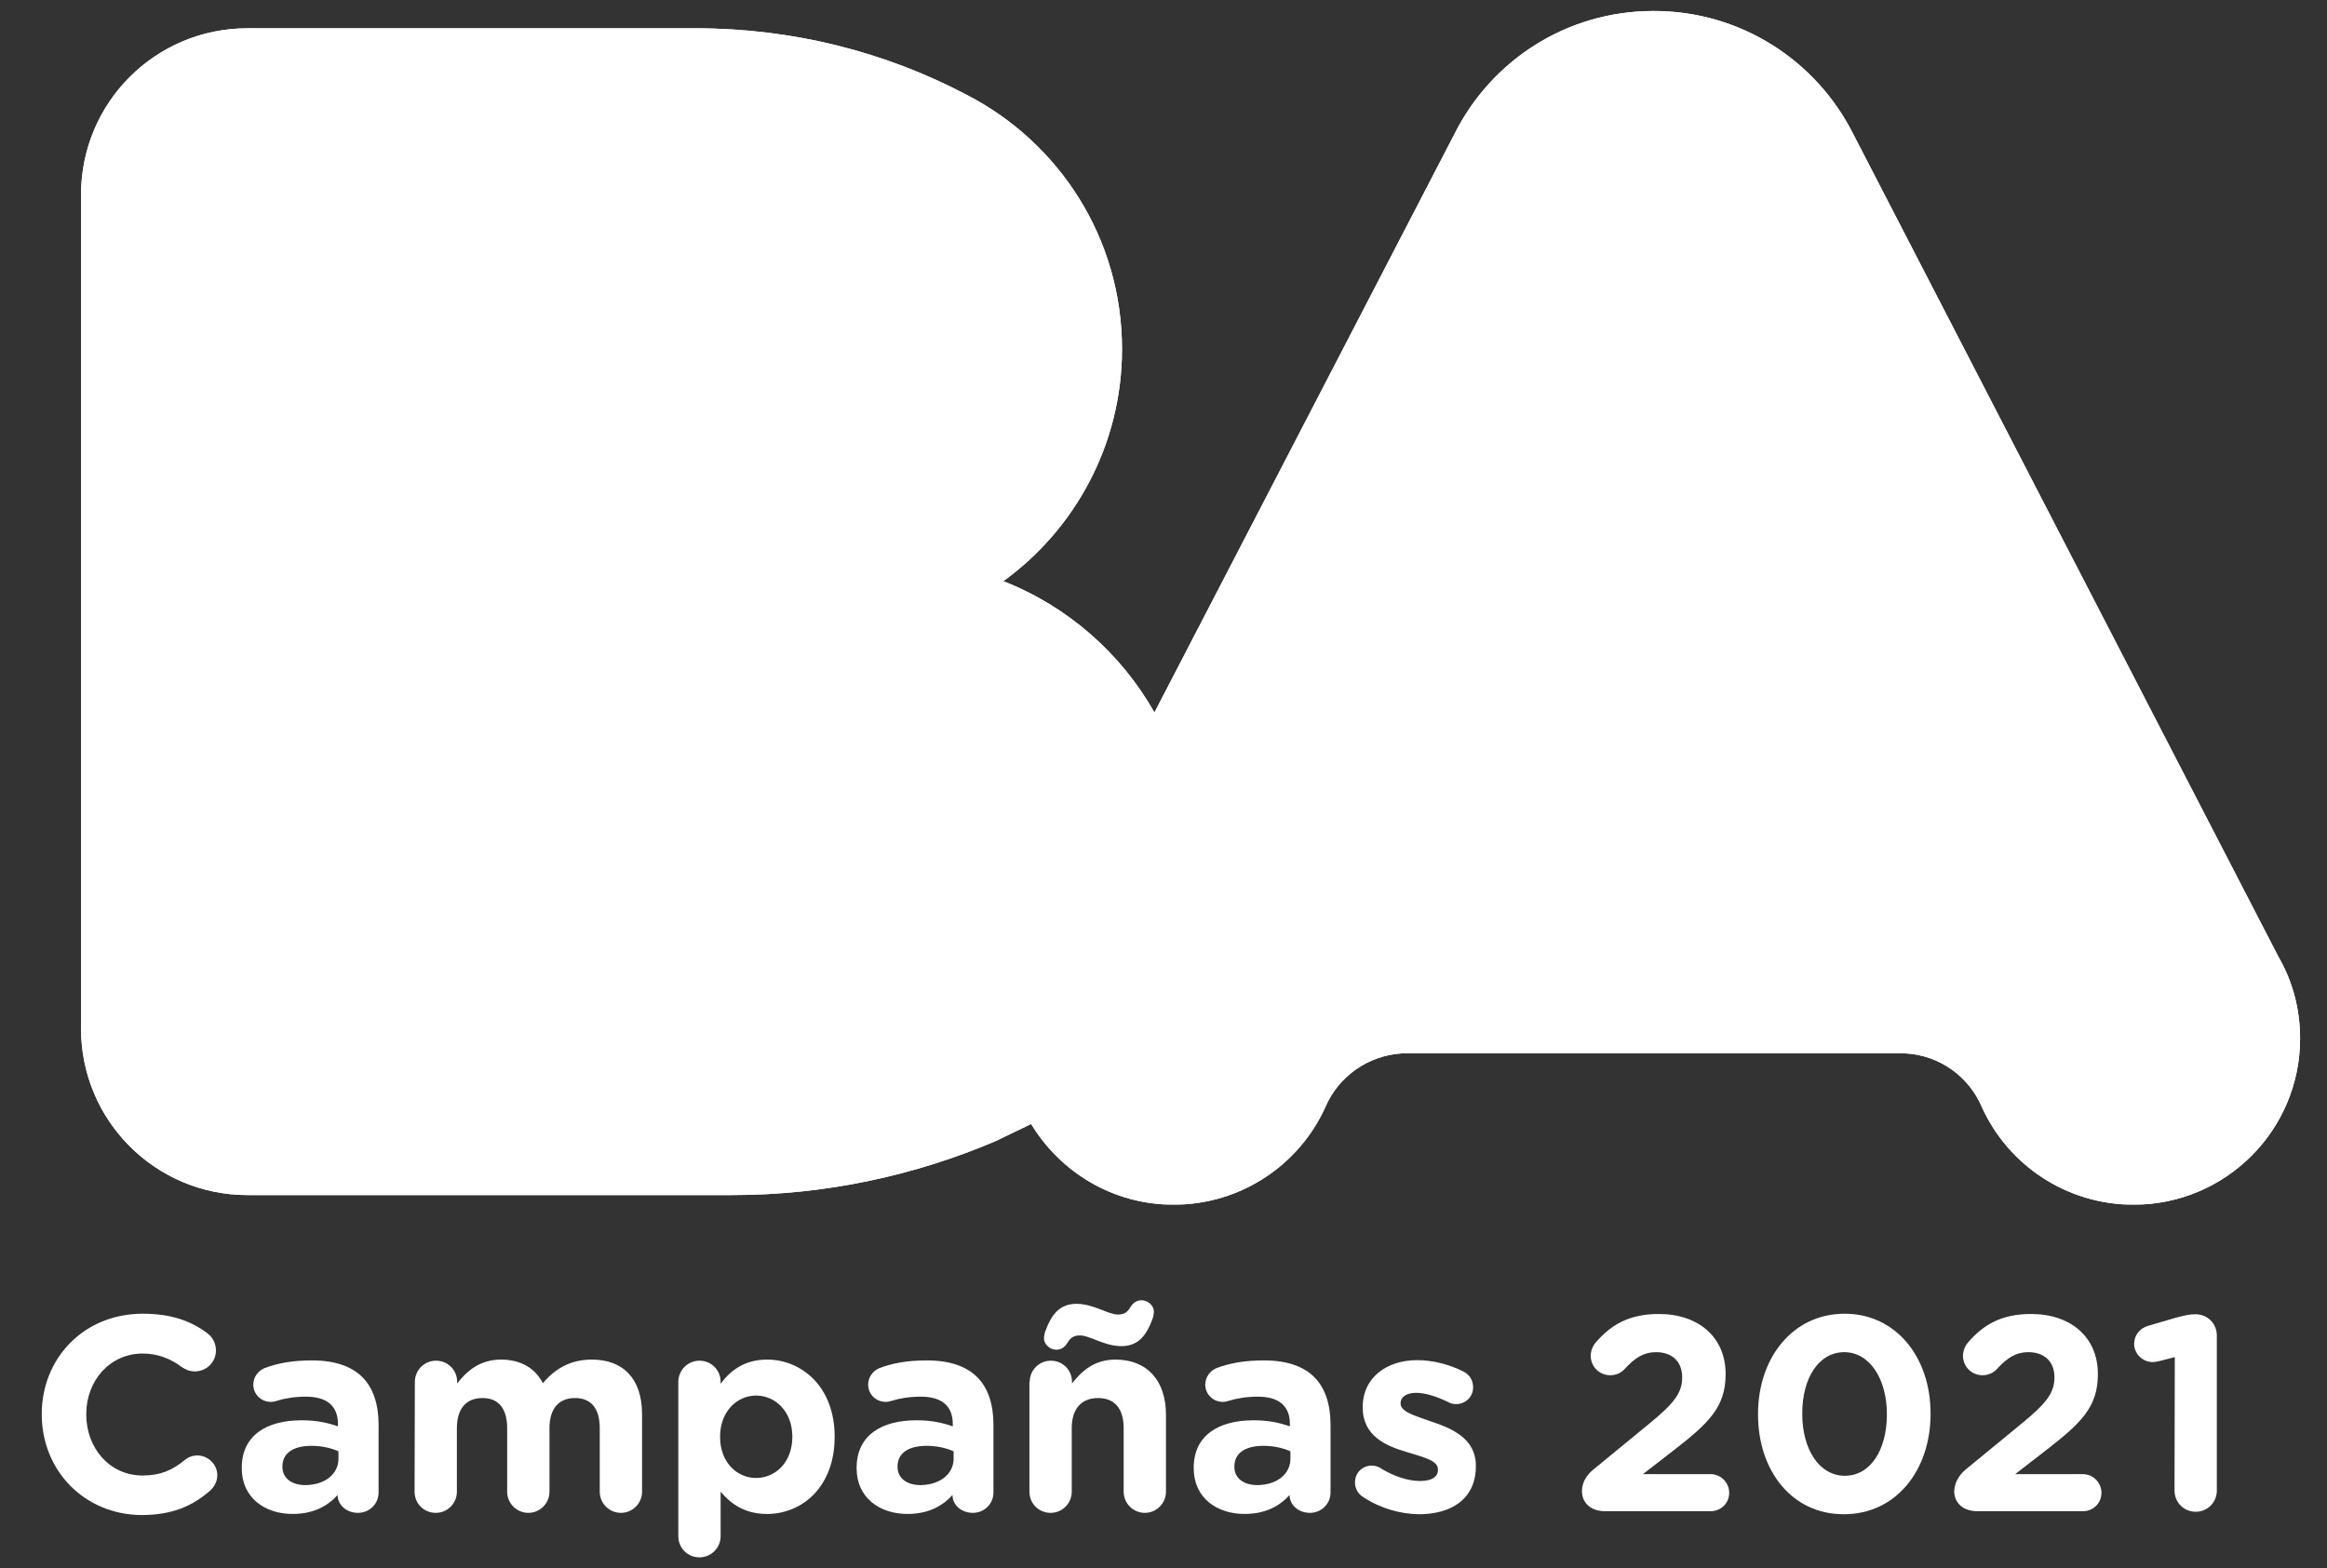 <?xml version="1.0" encoding="utf-8"?>
<!-- Generator: Adobe Illustrator 24.2.1, SVG Export Plug-In . SVG Version: 6.00 Build 0)  -->
<svg version="1.1" id="Capa_1" xmlns="http://www.w3.org/2000/svg" xmlns:xlink="http://www.w3.org/1999/xlink" x="0px" y="0px"
	 viewBox="0 0 847 571" style="enable-background:new 0 0 847 571;" xml:space="preserve">
<rect x="0" y="0" width="847" height="571" fill="#333333" stroke="none"/>
<style type="text/css">
	.st0{fill:#FFFFFF;}
	.st1{clip-path:url(#SVGID_2_);fill:#FFFFFF;}
</style>
<g>
	<path class="st0" d="M1262.9-289.1v-0.2c0-21.1,15.9-38.4,38.7-38.4c11.1,0,18.7,3,24.8,7.5c1.7,1.3,3.2,3.6,3.2,6.5
		c0,4.5-3.6,8-8.1,8c-2.2,0-3.7-0.8-4.9-1.6c-4.6-3.4-9.3-5.3-15.2-5.3c-12.5,0-21.5,10.4-21.5,23.1v0.2c0,12.7,8.8,23.3,21.5,23.3
		c6.9,0,11.5-2.1,16.1-5.8c1.3-1.1,3-1.8,4.9-1.8c4.1,0,7.6,3.4,7.6,7.5c0,2.5-1.3,4.6-2.8,5.8c-6.7,5.8-14.5,9.3-26.4,9.3
		C1279.1-250.9,1262.9-267.7,1262.9-289.1z"/>
	<path class="st0" d="M1338.3-268.5v-0.2c0-12.4,9.4-18.1,22.9-18.1c5.7,0,9.9,1,13.9,2.3v-1c0-6.7-4.1-10.4-12.2-10.4
		c-4.5,0-8.1,0.6-11.1,1.6c-1,0.3-1.6,0.4-2.3,0.4c-3.7,0-6.7-2.9-6.7-6.6c0-2.9,1.8-5.3,4.4-6.3c5.1-1.9,10.6-3,18.1-3
		c8.8,0,15.2,2.3,19.2,6.4c4.2,4.2,6.2,10.5,6.2,18.1v25.9c0,4.4-3.5,7.7-7.9,7.7c-4.7,0-7.7-3.3-7.7-6.7v-0.1
		c-3.9,4.4-9.3,7.2-17.2,7.2C1347.1-251.1,1338.3-257.2,1338.3-268.5z M1375.3-272.2v-2.9c-2.8-1.3-6.4-2.1-10.3-2.1
		c-6.9,0-11.1,2.8-11.1,7.9v0.2c0,4.4,3.6,6.9,8.8,6.9C1370.3-262.2,1375.3-266.4,1375.3-272.2z"/>
	<path class="st0" d="M1403.5-301.6c0-4.5,3.6-8.1,8.1-8.1s8.1,3.6,8.1,8.1v0.6c3.7-4.8,8.6-9.1,16.8-9.1c7.4,0,13.1,3.3,16,9
		c5-5.8,10.9-9,18.7-9c12,0,19.2,7.2,19.2,20.9v29.6c0,4.5-3.6,8.1-8.1,8.1s-8.1-3.6-8.1-8.1v-24.3c0-7.6-3.4-11.6-9.4-11.6
		s-9.8,3.9-9.8,11.6v24.3c0,4.5-3.6,8.1-8.1,8.1s-8.1-3.6-8.1-8.1v-24.3c0-7.6-3.4-11.6-9.4-11.6s-9.8,3.9-9.8,11.6v24.3
		c0,4.5-3.6,8.1-8.1,8.1s-8.1-3.6-8.1-8.1v-42H1403.5z"/>
	<path class="st0" d="M1503.2-301.6c0-4.5,3.6-8.1,8.1-8.1s8.1,3.6,8.1,8.1v0.7c3.9-5.3,9.3-9.2,17.7-9.2
		c13.3,0,25.9,10.4,25.9,29.4v0.2c0,19-12.4,29.4-25.9,29.4c-8.6,0-13.9-3.9-17.7-8.5v17c0,4.5-3.6,8.1-8.1,8.1s-8.1-3.6-8.1-8.1
		V-301.6L1503.2-301.6z M1546.8-280.5v-0.2c0-9.4-6.4-15.7-13.9-15.7s-13.8,6.3-13.8,15.7v0.2c0,9.4,6.3,15.7,13.8,15.7
		S1546.8-270.9,1546.8-280.5z"/>
	<path class="st0" d="M1570.4-268.5v-0.2c0-12.4,9.4-18.1,22.9-18.1c5.7,0,9.9,1,13.9,2.3v-1c0-6.7-4.1-10.4-12.2-10.4
		c-4.5,0-8.1,0.6-11.1,1.6c-1,0.3-1.6,0.4-2.3,0.4c-3.7,0-6.7-2.9-6.7-6.6c0-2.9,1.8-5.3,4.4-6.3c5.1-1.9,10.6-3,18.1-3
		c8.8,0,15.2,2.3,19.2,6.4c4.2,4.2,6.2,10.5,6.2,18.1v25.9c0,4.4-3.5,7.7-7.9,7.7c-4.7,0-7.7-3.3-7.7-6.7v-0.1
		c-3.9,4.4-9.3,7.2-17.2,7.2C1579.2-251.1,1570.4-257.2,1570.4-268.5z M1607.4-272.2v-2.9c-2.8-1.3-6.4-2.1-10.3-2.1
		c-6.9,0-11.1,2.8-11.1,7.9v0.2c0,4.4,3.6,6.9,8.8,6.9C1602.3-262.2,1607.4-266.4,1607.4-272.2z"/>
	<path class="st0" d="M1635.5-301.6c0-4.5,3.6-8.1,8.1-8.1s8.1,3.6,8.1,8.1v0.6c3.7-4.8,8.5-9.1,16.7-9.1c12.2,0,19.3,8.1,19.3,21.1
		v29.4c0,4.5-3.6,8.1-8.1,8.1s-8.1-3.6-8.1-8.1v-24.3c0-7.6-3.6-11.6-9.8-11.6c-6.2,0-10.1,3.9-10.1,11.6v24.3
		c0,4.5-3.6,8.1-8.1,8.1s-8.1-3.6-8.1-8.1L1635.5-301.6L1635.5-301.6z M1645.7-313.9c-2.5,0-4.8-2.1-4.8-4.4c0-0.7,0.2-2,0.5-2.9
		c2.3-6.2,5.4-10.4,11.9-10.4c6.6,0,12.1,4.1,15.9,4.1c2.5,0,3.7-1,5-3.1c0.8-1.4,2.2-2.4,4.1-2.4c2.5,0,4.8,2.1,4.8,4.4
		c0,0.7-0.2,2-0.5,2.9c-2.3,6.2-5.4,10.4-11.9,10.4c-6.6,0-12.1-4.1-15.9-4.1c-2.5,0-3.7,1-5,3.1
		C1649-315,1647.6-313.9,1645.7-313.9z"/>
	<path class="st0" d="M1697.2-268.5v-0.2c0-12.4,9.4-18.1,22.9-18.1c5.7,0,9.9,1,13.9,2.3v-1c0-6.7-4.1-10.4-12.2-10.4
		c-4.5,0-8.1,0.6-11.1,1.6c-1,0.3-1.6,0.4-2.3,0.4c-3.7,0-6.7-2.9-6.7-6.6c0-2.9,1.8-5.3,4.4-6.3c5.1-1.9,10.6-3,18.1-3
		c8.8,0,15.2,2.3,19.2,6.4c4.2,4.2,6.2,10.5,6.2,18.1v25.9c0,4.4-3.5,7.7-7.9,7.7c-4.7,0-7.7-3.3-7.7-6.7v-0.1
		c-3.9,4.4-9.3,7.2-17.2,7.2C1706-251.1,1697.2-257.2,1697.2-268.5z M1734.2-272.2v-2.9c-2.8-1.3-6.4-2.1-10.3-2.1
		c-6.9,0-11.1,2.8-11.1,7.9v0.2c0,4.4,3.6,6.9,8.8,6.9C1729.1-262.2,1734.2-266.4,1734.2-272.2z"/>
	<path class="st0" d="M1760.8-257.6c-1.7-1.1-3.1-3-3.1-5.5c0-3.6,2.8-6.4,6.4-6.4c1.2,0,2.3,0.3,3.2,0.8c5.4,3.4,10.8,5.1,15.4,5.1
		c4.7,0,6.8-1.7,6.8-4.2v-0.2c0-3.5-5.5-4.7-11.8-6.6c-8-2.3-17-6-17-17.1v-0.1c0-11.6,9.3-18,20.8-18c5.9,0,12.1,1.6,17.6,4.4
		c2.3,1.2,3.8,3.3,3.8,6c0,3.6-2.9,6.4-6.5,6.4c-1.2,0-1.9-0.2-3-0.7c-4.6-2.2-8.9-3.6-12.3-3.6c-3.9,0-5.9,1.7-5.9,3.9v0.2
		c0,3.2,5.4,4.7,11.6,6.8c8,2.7,17.2,6.5,17.2,16.9v0.2c0,12.6-9.4,18.4-21.8,18.4C1775.3-251.1,1767.7-253.1,1760.8-257.6z"/>
	<path class="st0" d="M1846.9-268.1l21.1-17.3c9.2-7.5,12.8-11.7,12.8-17.8c0-6.3-4.1-9.7-10-9.7c-4.7,0-8,2-12.1,6.5
		c-1.1,1.2-3,2.3-5.5,2.3c-4.1,0-7.4-3.3-7.4-7.4c0-1.8,0.7-3.7,1.9-5.1c5.9-6.9,12.9-10.9,24.2-10.9c15.4,0,25.6,9,25.6,22.9v0.2
		c0,12.4-6.4,18.6-19.5,28.8l-12.1,9.3h25.9c3.9,0,7.1,3.2,7.1,7.1s-3.2,7-7.1,7h-40.3c-5.1,0-8.8-2.9-8.8-7.7
		C1842.6-263.1,1844.1-265.8,1846.9-268.1z"/>
	<path class="st0" d="M1908.9-289.1v-0.2c0-21.5,13.4-38.4,33.1-38.4c19.6,0,32.9,16.7,32.9,38.2v0.2c0,21.5-13.3,38.4-33.1,38.4
		C1921.9-250.9,1908.9-267.5,1908.9-289.1z M1958.1-289.1v-0.2c0-13.5-6.6-23.7-16.3-23.7c-9.7,0-16.1,9.9-16.1,23.5v0.2
		c0,13.6,6.5,23.7,16.3,23.7S1958.1-275.6,1958.1-289.1z"/>
	<path class="st0" d="M1997.9-310.9l-5.7,1.5c-0.8,0.2-2,0.4-2.9,0.4c-3.8,0-7.1-3.2-7.1-7c0-3.3,2.1-6,5.4-7l10.5-3.1
		c3.1-0.8,5.4-1.4,7.6-1.4h0.2c4.5,0,8.1,3.6,8.1,8.1v59.8c0,4.5-3.6,8.1-8.1,8.1s-8.1-3.6-8.1-8.1L1997.9-310.9L1997.9-310.9z"/>
	<path class="st0" d="M2035.1-256.2c-2.2-1.4-3.8-3.7-3.8-6.7c0-4.2,3.5-7.4,7.7-7.4c1.6,0,3,0.5,4.2,1.3c3.8,2.2,7.2,3.3,11.9,3.3
		c9.1,0,14-6.9,15.1-16.9c-3.6,3.1-8.6,5.1-15.1,5.1c-16.1,0-26.5-8.9-26.5-24v-0.2c0-15,11.6-26,28.3-26c10,0,15.8,2.4,21.4,8.1
		c5.3,5.3,8.8,13.4,8.8,28v0.2c0,24.1-11.4,40.5-32.5,40.5C2046.5-250.9,2040.7-252.8,2035.1-256.2z M2070.6-302.1v-0.2
		c0-6.6-4.9-11.4-13.1-11.4c-8.1,0-12.6,4.7-12.6,11.2v0.2c0,6.6,4.9,11.1,12.9,11.1C2065.9-291.1,2070.6-295.8,2070.6-302.1z"/>
</g>
<g>
	<g>
		<path id="SVGID_3_" class="st0" d="M601.9,4L601.9,4c-31.9,0-59.2,18.2-72.5,44.8L420.2,259.4c-12.2-21.6-31.7-38.7-55-47.8
			c26.1-18.9,43.2-49.8,43.2-84.5c0-40.4-22.9-75.2-56.4-92.5c-29.5-15.6-63.2-24.3-98.8-24.3H90.1c-33.6,0-60.6,27.1-60.6,60.6
			v303.6c0,33.5,27.1,60.6,60.6,60.6H149h117.5c34,0,66.4-7.1,95.8-19.6l11.2-5.4c0.6-0.3,1.2-0.6,1.8-0.9
			c10.7,17.6,29.8,29.4,51.9,29.4c24.5,0,45.7-14.5,55.2-35.5c4.7-11.1,15.5-18.9,28.1-19.6h182.8c12.7,0.6,23.4,8.5,28.1,19.6
			c9.5,21,30.7,35.5,55.2,35.5c33.5,0,60.6-27.1,60.6-60.5c0-10.9-2.8-21-7.9-29.8L674.5,48.7C661.1,22.1,633.7,4,601.9,4L601.9,4z"
			/>
	</g>
	<g>
		<g>
			<defs>
				<path id="SVGID_1_" d="M601.9,4L601.9,4c-31.9,0-59.2,18.2-72.5,44.8L420.2,259.4c-12.2-21.6-31.7-38.7-55-47.8
					c26.1-18.9,43.2-49.8,43.2-84.5c0-40.4-22.9-75.2-56.4-92.5c-29.5-15.6-63.2-24.3-98.8-24.3H90.1c-33.6,0-60.6,27.1-60.6,60.6
					v303.6c0,33.5,27.1,60.6,60.6,60.6H149h117.5c34,0,66.4-7.1,95.8-19.6l11.2-5.4c0.6-0.3,1.2-0.6,1.8-0.9
					c10.7,17.6,29.8,29.4,51.9,29.4c24.5,0,45.7-14.5,55.2-35.5c4.7-11.1,15.5-18.9,28.1-19.6h182.8c12.7,0.6,23.4,8.5,28.1,19.6
					c9.5,21,30.7,35.5,55.2,35.5c33.5,0,60.6-27.1,60.6-60.5c0-10.9-2.8-21-7.9-29.8L674.5,48.7C661.1,22.1,633.7,4,601.9,4L601.9,4
					z"/>
			</defs>
			<clipPath id="SVGID_2_">
				<use xlink:href="#SVGID_1_"  style="overflow:visible;"/>
			</clipPath>
			<rect x="29.4" y="4" class="st1" width="807.9" height="434.5"/>
		</g>
	</g>
</g>
<g>
	<path class="st0" d="M15.2,515v-0.2c0-20.1,15.1-36.5,36.8-36.5c10.6,0,17.8,2.8,23.6,7.2c1.6,1.2,3,3.4,3,6.2
		c0,4.2-3.4,7.6-7.7,7.6c-2.1,0-3.5-0.8-4.6-1.5c-4.3-3.2-8.9-5-14.4-5c-11.9,0-20.5,9.9-20.5,22v0.2c0,12.1,8.4,22.2,20.5,22.2
		c6.6,0,10.9-2,15.3-5.6c1.2-1,2.8-1.7,4.6-1.7c3.9,0,7.3,3.2,7.3,7.2c0,2.4-1.2,4.3-2.6,5.6c-6.4,5.6-13.8,8.9-25.1,8.9
		C30.6,551.4,15.2,535.3,15.2,515z"/>
	<path class="st0" d="M88,534.6v-0.2c0-11.8,9-17.3,21.8-17.3c5.5,0,9.4,0.9,13.2,2.2v-0.9c0-6.4-3.9-9.9-11.6-9.9
		c-4.2,0-7.7,0.6-10.6,1.5c-0.9,0.3-1.5,0.4-2.2,0.4c-3.5,0-6.4-2.7-6.4-6.3c0-2.7,1.7-5,4.1-6c4.8-1.8,10.1-2.8,17.3-2.8
		c8.4,0,14.4,2.2,18.3,6.1c4,4,5.9,10,5.9,17.3v24.7c0,4.1-3.3,7.4-7.5,7.4c-4.4,0-7.4-3.1-7.4-6.4v-0.1c-3.7,4.1-8.9,6.9-16.4,6.9
		C96.4,551.2,88,545.3,88,534.6z M123.2,531.1v-2.7c-2.6-1.2-6.1-2-9.8-2c-6.6,0-10.6,2.6-10.6,7.5v0.2c0,4.1,3.4,6.6,8.4,6.6
		C118.4,540.6,123.2,536.6,123.2,531.1z"/>
	<path class="st0" d="M151,503.1c0-4.2,3.4-7.7,7.7-7.7s7.7,3.4,7.7,7.7v0.6c3.5-4.5,8.2-8.7,16-8.7c7.1,0,12.4,3.1,15.2,8.6
		c4.7-5.6,10.4-8.6,17.8-8.6c11.4,0,18.3,6.9,18.3,19.9v28.2c0,4.2-3.4,7.7-7.7,7.7c-4.2,0-7.7-3.4-7.7-7.7V520c0-7.3-3.2-11-9-11
		s-9.3,3.7-9.3,11v23.1c0,4.2-3.4,7.7-7.7,7.7c-4.2,0-7.7-3.4-7.7-7.7V520c0-7.3-3.2-11-9-11s-9.3,3.7-9.3,11v23.1
		c0,4.2-3.4,7.7-7.7,7.7s-7.7-3.4-7.7-7.7L151,503.1L151,503.1z"/>
	<path class="st0" d="M246.9,503.1c0-4.2,3.4-7.7,7.7-7.7s7.7,3.4,7.7,7.7v0.7c3.7-5,8.9-8.8,16.9-8.8c12.6,0,24.6,9.9,24.6,28v0.2
		c0,18.1-11.8,28-24.6,28c-8.2,0-13.2-3.7-16.9-8.1v16.2c0,4.2-3.4,7.7-7.7,7.7s-7.7-3.4-7.7-7.7V503.1z M288.4,523.2V523
		c0-9-6.1-14.9-13.2-14.9s-13.1,6-13.1,14.9v0.2c0,9,6,14.9,13.1,14.9S288.4,532.3,288.4,523.2z"/>
	<path class="st0" d="M311.8,534.6v-0.2c0-11.8,9-17.3,21.8-17.3c5.5,0,9.4,0.9,13.2,2.2v-0.9c0-6.4-3.9-9.9-11.6-9.9
		c-4.2,0-7.7,0.6-10.6,1.5c-0.9,0.3-1.5,0.4-2.2,0.4c-3.5,0-6.4-2.7-6.4-6.3c0-2.7,1.7-5,4.1-6c4.8-1.8,10.1-2.8,17.3-2.8
		c8.4,0,14.4,2.2,18.3,6.1c4,4,5.9,10,5.9,17.3v24.7c0,4.1-3.3,7.4-7.5,7.4c-4.4,0-7.4-3.1-7.4-6.4v-0.1c-3.7,4.1-8.9,6.9-16.4,6.9
		C320.2,551.2,311.8,545.3,311.8,534.6z M347.1,531.1v-2.7c-2.6-1.2-6.1-2-9.8-2c-6.6,0-10.6,2.6-10.6,7.5v0.2
		c0,4.1,3.4,6.6,8.4,6.6C342.2,540.6,347.1,536.6,347.1,531.1z"/>
	<path class="st0" d="M374.8,503.1c0-4.2,3.4-7.7,7.7-7.7s7.7,3.4,7.7,7.7v0.6c3.5-4.5,8.1-8.7,15.8-8.7c11.6,0,18.4,7.7,18.4,20.1
		v28c0,4.2-3.4,7.7-7.7,7.7c-4.2,0-7.7-3.4-7.7-7.7V520c0-7.3-3.4-11-9.3-11s-9.6,3.7-9.6,11v23.1c0,4.2-3.4,7.7-7.7,7.7
		s-7.7-3.4-7.7-7.7v-40H374.8z M384.5,491.4c-2.4,0-4.5-2-4.5-4.1c0-0.7,0.2-1.9,0.5-2.7c2.2-5.9,5.1-9.9,11.3-9.9
		c6.3,0,11.5,3.9,15.1,3.9c2.4,0,3.5-0.9,4.7-2.9c0.8-1.3,2.1-2.3,3.9-2.3c2.4,0,4.5,2,4.5,4.1c0,0.7-0.2,1.9-0.5,2.7
		c-2.2,5.9-5.1,9.9-11.3,9.9c-6.3,0-11.5-3.9-15.1-3.9c-2.4,0-3.5,0.9-4.7,2.9C387.6,490.4,386.3,491.4,384.5,491.4z"/>
	<path class="st0" d="M434.5,534.6v-0.2c0-11.8,9-17.3,21.8-17.3c5.5,0,9.4,0.9,13.2,2.2v-0.9c0-6.4-3.9-9.9-11.6-9.9
		c-4.2,0-7.7,0.6-10.6,1.5c-0.9,0.3-1.5,0.4-2.2,0.4c-3.5,0-6.4-2.7-6.4-6.3c0-2.7,1.7-5,4.1-6c4.8-1.8,10.1-2.8,17.3-2.8
		c8.4,0,14.4,2.2,18.3,6.1c4,4,5.9,10,5.9,17.3v24.7c0,4.1-3.3,7.4-7.5,7.4c-4.4,0-7.4-3.1-7.4-6.4v-0.1c-3.7,4.1-8.9,6.9-16.4,6.9
		C442.9,551.2,434.5,545.3,434.5,534.6z M469.7,531.1v-2.7c-2.6-1.2-6.1-2-9.8-2c-6.6,0-10.6,2.6-10.6,7.5v0.2
		c0,4.1,3.4,6.6,8.4,6.6C464.9,540.6,469.7,536.6,469.7,531.1z"/>
	<path class="st0" d="M496.1,545c-1.6-1-2.9-2.8-2.9-5.3c0-3.4,2.6-6.1,6.1-6.1c1.1,0,2.2,0.3,3,0.8c5.1,3.2,10.3,4.8,14.6,4.8
		c4.4,0,6.5-1.6,6.5-4V535c0-3.3-5.2-4.4-11.2-6.3c-7.6-2.2-16.2-5.8-16.2-16.3l0,0c0-11,8.9-17.2,19.8-17.2
		c5.7,0,11.5,1.5,16.8,4.1c2.2,1.1,3.6,3.1,3.6,5.8c0,3.4-2.7,6.1-6.2,6.1c-1.1,0-1.8-0.2-2.8-0.7c-4.3-2.1-8.5-3.4-11.7-3.4
		c-3.7,0-5.7,1.6-5.7,3.7v0.2c0,3,5.1,4.4,11,6.5c7.6,2.5,16.4,6.2,16.4,16.1v0.2c0,12-9,17.5-20.7,17.5
		C509.8,551.2,502.6,549.3,496.1,545z"/>
	<path class="st0" d="M580,535l20.1-16.5c8.8-7.2,12.2-11.1,12.2-17c0-6-3.9-9.2-9.5-9.2c-4.4,0-7.6,1.9-11.5,6.2
		c-1,1.1-2.8,2.2-5.2,2.2c-3.9,0-7.1-3.1-7.1-7.1c0-1.7,0.7-3.5,1.8-4.8c5.7-6.6,12.3-10.4,23-10.4c14.6,0,24.3,8.6,24.3,21.8v0.2
		c0,11.8-6.1,17.7-18.6,27.4l-11.5,8.9h24.6c3.7,0,6.8,3,6.8,6.8s-3,6.7-6.8,6.7h-38.4c-4.8,0-8.4-2.7-8.4-7.4
		C575.9,539.8,577.3,537.2,580,535z"/>
	<path class="st0" d="M639.9,515v-0.2c0-20.5,12.7-36.5,31.5-36.5c18.7,0,31.3,15.8,31.3,36.3v0.2c0,20.5-12.6,36.5-31.5,36.5
		C652.3,551.4,639.9,535.5,639.9,515z M686.8,515v-0.2c0-12.8-6.3-22.5-15.5-22.5c-9.3,0-15.3,9.4-15.3,22.3v0.2
		c0,12.9,6.2,22.5,15.5,22.5S686.8,527.9,686.8,515z"/>
	<path class="st0" d="M715.5,535l20.1-16.5c8.8-7.2,12.2-11.1,12.2-17c0-6-3.9-9.2-9.5-9.2c-4.4,0-7.6,1.9-11.5,6.2
		c-1,1.1-2.8,2.2-5.2,2.2c-3.9,0-7.1-3.1-7.1-7.1c0-1.7,0.7-3.5,1.8-4.8c5.7-6.6,12.3-10.4,23-10.4c14.6,0,24.3,8.6,24.3,21.8v0.2
		c0,11.8-6.1,17.7-18.6,27.4l-11.5,8.9h24.6c3.7,0,6.8,3,6.8,6.8s-3,6.7-6.8,6.7h-38.4c-4.8,0-8.4-2.7-8.4-7.4
		C711.5,539.8,712.9,537.2,715.5,535z"/>
	<path class="st0" d="M791.6,494.1l-5.4,1.4c-0.8,0.2-1.9,0.4-2.7,0.4c-3.6,0-6.7-3-6.7-6.6c0-3.1,2-5.7,5.1-6.6l9.9-2.9
		c2.9-0.8,5.1-1.3,7.2-1.3h0.2c4.3,0,7.7,3.4,7.7,7.7v56.5c0,4.3-3.4,7.7-7.7,7.7c-4.3,0-7.7-3.4-7.7-7.7L791.6,494.1L791.6,494.1z"
		/>
</g>
</svg>
